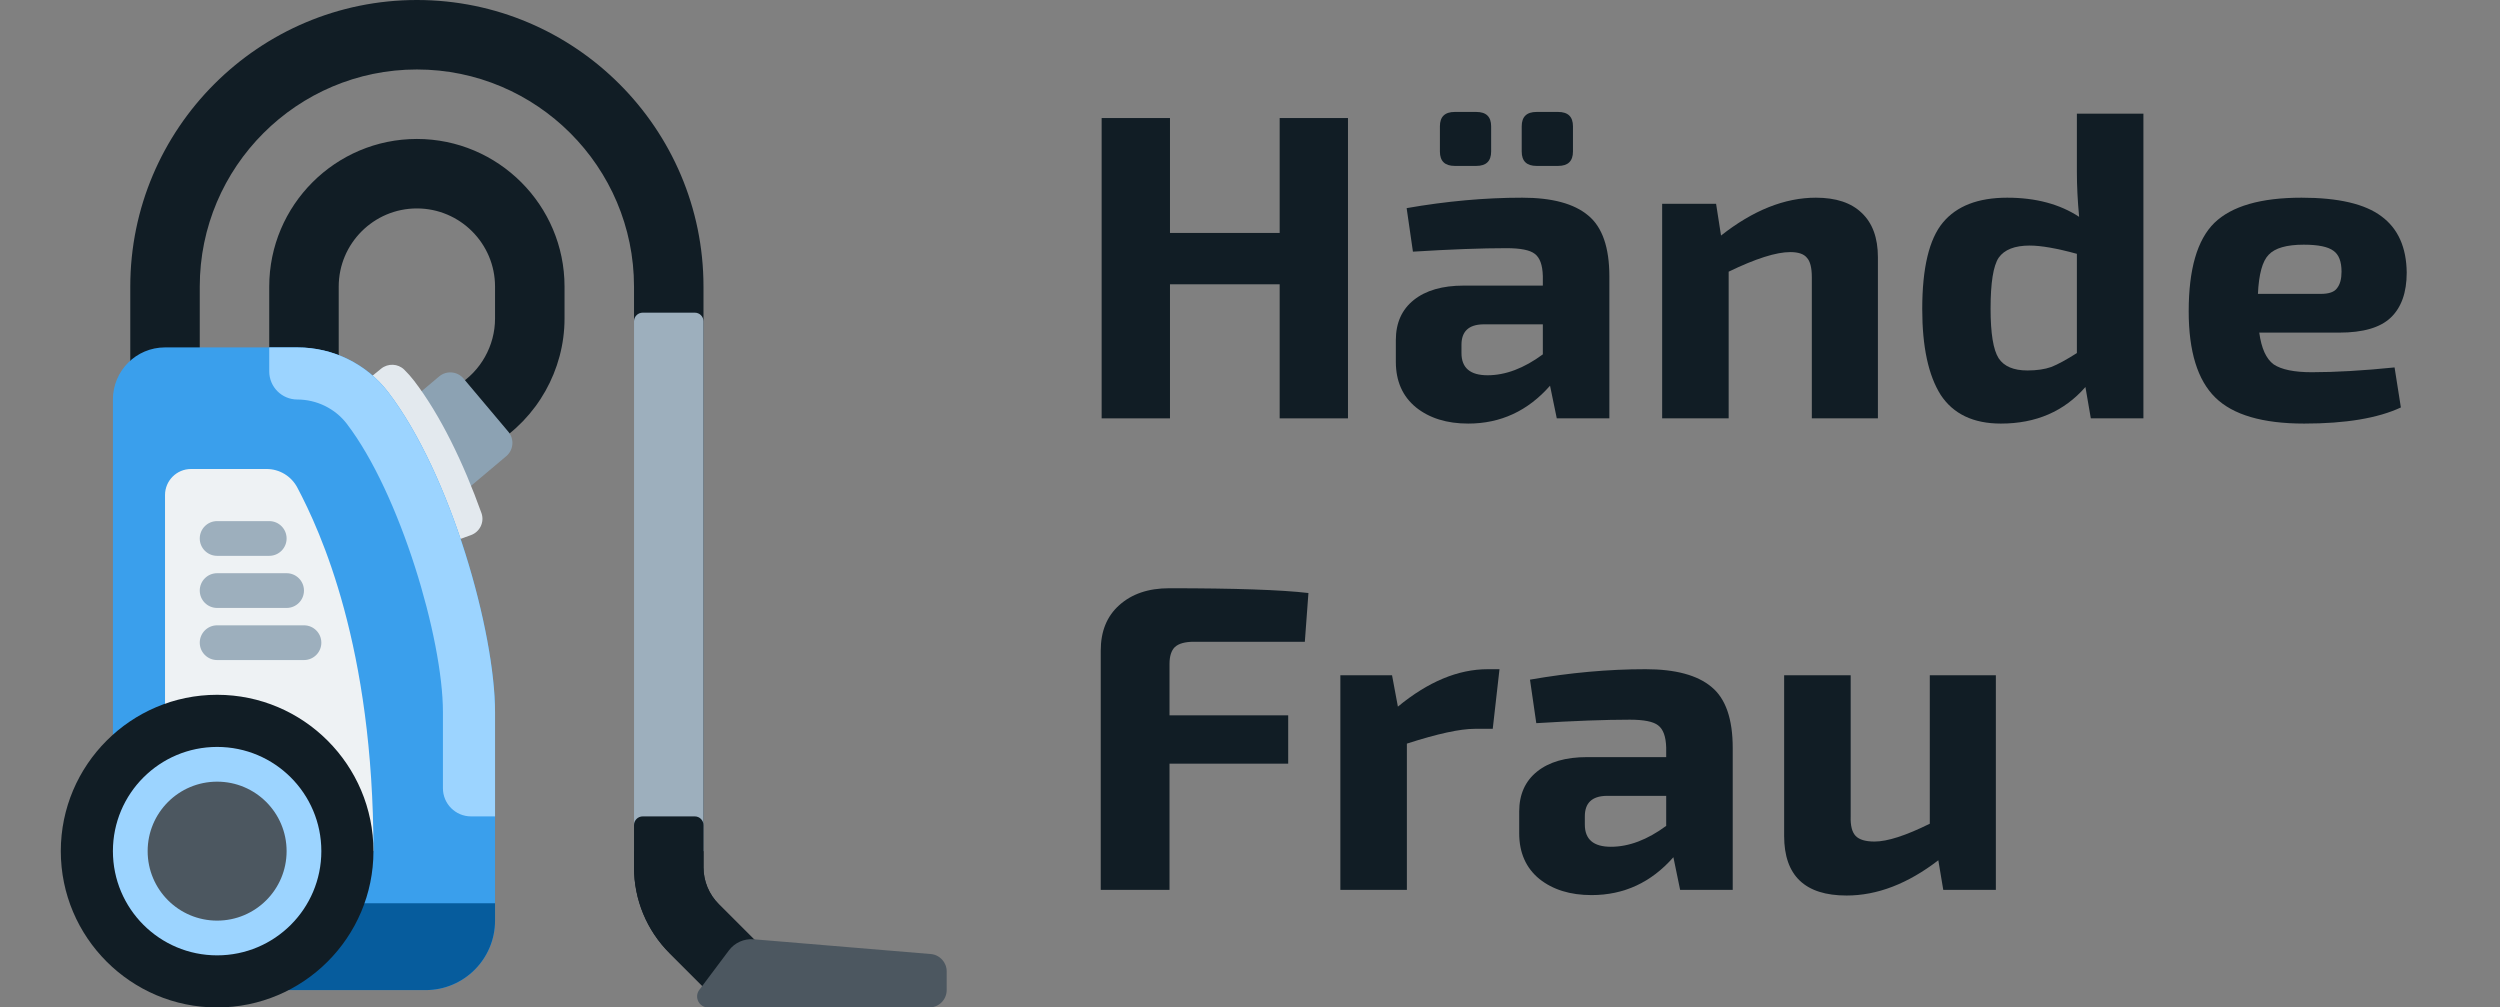 <svg width="134" height="54" viewBox="0 0 134 54" fill="none" xmlns="http://www.w3.org/2000/svg">
<rect x="0" y="0" width="134" height="54" fill="#808080" stroke="none"/>
<path d="M72.252 6.327V22.424H68.59V15.238H62.711V22.424H59.048V6.327H62.711V12.486H68.59V6.327H72.252Z" fill="#111D25"/>
<path d="M79.13 8.893H77.974C77.444 8.893 77.179 8.636 77.179 8.123V6.77C77.179 6.257 77.444 6 77.974 6H79.13C79.66 6 79.925 6.257 79.925 6.77V8.123C79.925 8.636 79.66 8.893 79.13 8.893ZM83.516 8.893H82.359C81.829 8.893 81.564 8.636 81.564 8.123V6.77C81.564 6.257 81.829 6 82.359 6H83.516C84.046 6 84.311 6.257 84.311 6.77V8.123C84.311 8.636 84.046 8.893 83.516 8.893ZM75.733 13.489L75.396 11.156C77.532 10.782 79.596 10.596 81.588 10.596C83.194 10.596 84.375 10.915 85.13 11.552C85.885 12.174 86.262 13.263 86.262 14.818V22.424H83.443L83.082 20.674C81.893 22.027 80.431 22.704 78.697 22.704C77.556 22.704 76.624 22.416 75.902 21.84C75.179 21.249 74.817 20.433 74.817 19.391V18.224C74.817 17.307 75.139 16.591 75.781 16.078C76.424 15.565 77.315 15.308 78.456 15.308H82.696V14.795C82.68 14.204 82.536 13.807 82.263 13.605C82.006 13.403 81.5 13.302 80.745 13.302C79.427 13.302 77.757 13.364 75.733 13.489ZM78.335 18.481V18.924C78.335 19.718 78.801 20.114 79.733 20.114C80.696 20.114 81.684 19.741 82.696 18.994V17.385H79.492C78.721 17.4 78.335 17.766 78.335 18.481Z" fill="#111D25"/>
<path d="M91.982 10.922L92.247 12.625C93.966 11.272 95.66 10.596 97.331 10.596C98.407 10.596 99.226 10.868 99.788 11.412C100.367 11.957 100.656 12.75 100.656 13.792V22.424H97.114V14.865C97.114 14.352 97.026 14.002 96.849 13.815C96.688 13.613 96.391 13.512 95.957 13.512C95.202 13.512 94.102 13.862 92.656 14.562V22.424H89.091V10.922H91.982Z" fill="#111D25"/>
<path d="M114.887 6.093V22.424H112.068L111.779 20.744C110.638 22.05 109.128 22.704 107.249 22.704C105.771 22.704 104.695 22.19 104.02 21.164C103.362 20.122 103.032 18.59 103.032 16.568C103.032 14.36 103.402 12.812 104.141 11.926C104.88 11.039 106.028 10.596 107.586 10.596C109.112 10.596 110.397 10.938 111.441 11.622C111.361 10.767 111.321 9.966 111.321 9.219V6.093H114.887ZM111.321 18.924V13.605C110.245 13.31 109.401 13.162 108.791 13.162C107.988 13.162 107.434 13.38 107.128 13.815C106.839 14.251 106.695 15.161 106.695 16.545C106.695 17.867 106.839 18.753 107.128 19.204C107.417 19.64 107.931 19.857 108.67 19.857C109.168 19.857 109.594 19.795 109.947 19.671C110.301 19.531 110.759 19.282 111.321 18.924Z" fill="#111D25"/>
<path d="M125.386 17.828H121.097C121.209 18.668 121.466 19.235 121.868 19.531C122.286 19.811 122.968 19.951 123.916 19.951C125.185 19.951 126.663 19.865 128.349 19.694L128.687 21.84C127.45 22.416 125.723 22.704 123.506 22.704C121.274 22.704 119.684 22.237 118.736 21.304C117.788 20.371 117.314 18.831 117.314 16.685C117.314 14.43 117.772 12.851 118.688 11.949C119.619 11.047 121.177 10.596 123.362 10.596C125.338 10.596 126.767 10.93 127.651 11.599C128.534 12.252 128.984 13.255 129 14.608C129 15.681 128.711 16.49 128.133 17.035C127.57 17.563 126.655 17.828 125.386 17.828ZM121.025 15.752H124.398C124.832 15.752 125.121 15.65 125.265 15.448C125.426 15.246 125.506 14.951 125.506 14.562C125.506 14.017 125.362 13.644 125.073 13.442C124.783 13.224 124.253 13.115 123.482 13.115C122.567 13.115 121.94 13.294 121.603 13.652C121.266 13.994 121.073 14.694 121.025 15.752Z" fill="#111D25"/>
<path d="M69.939 34.399H63.987C63.522 34.399 63.184 34.492 62.976 34.679C62.783 34.866 62.686 35.169 62.686 35.589V38.342H69.047V40.931H62.686V47.697H59V34.866C59 33.839 59.329 33.031 59.988 32.44C60.663 31.833 61.554 31.53 62.662 31.53C66.196 31.53 68.686 31.615 70.132 31.786L69.939 34.399Z" fill="#111D25"/>
<path d="M80.373 35.869L80.011 39.065H79.047C78.26 39.065 77.048 39.329 75.409 39.858V47.697H71.843V36.196H74.614L74.927 37.875C76.55 36.538 78.156 35.869 79.746 35.869H80.373Z" fill="#111D25"/>
<path d="M82.345 38.762L82.007 36.429C84.144 36.056 86.208 35.869 88.2 35.869C89.806 35.869 90.987 36.188 91.742 36.825C92.497 37.447 92.874 38.536 92.874 40.092V47.697H90.055L89.694 45.947C88.505 47.3 87.043 47.977 85.308 47.977C84.168 47.977 83.236 47.689 82.513 47.114C81.791 46.523 81.429 45.706 81.429 44.664V43.498C81.429 42.58 81.751 41.864 82.393 41.351C83.035 40.838 83.927 40.581 85.067 40.581H89.308V40.068C89.292 39.477 89.147 39.081 88.874 38.878C88.617 38.676 88.111 38.575 87.356 38.575C86.039 38.575 84.369 38.637 82.345 38.762ZM84.947 43.754V44.197C84.947 44.991 85.413 45.387 86.344 45.387C87.308 45.387 88.296 45.014 89.308 44.267V42.658H86.103C85.332 42.673 84.947 43.039 84.947 43.754Z" fill="#111D25"/>
<path d="M106.978 36.196V47.697H104.159L103.894 46.11C102.256 47.37 100.618 48 98.979 48C96.746 48 95.63 46.935 95.63 44.804V36.196H99.196V43.754C99.18 44.252 99.268 44.602 99.461 44.804C99.654 45.006 99.991 45.107 100.473 45.107C101.164 45.107 102.152 44.788 103.437 44.151V36.196H106.978Z" fill="#111D25"/>
<g clip-path="url(#clip0)">
<path d="M38.252 53.455L35.892 51.094C34.661 49.862 33.983 48.226 33.983 46.485V15.362C33.983 8.945 28.762 3.724 22.345 3.724C15.928 3.724 10.707 8.945 10.707 15.362V28.862H14.431V15.362C14.431 10.999 17.981 7.448 22.345 7.448C26.708 7.448 30.259 10.999 30.259 15.362V17.077C30.259 19.824 28.8 22.416 26.452 23.841L22.846 26.032L20.913 22.848L24.519 20.658C25.762 19.904 26.534 18.532 26.534 17.077V15.362C26.534 13.052 24.655 11.172 22.345 11.172C20.034 11.172 18.155 13.052 18.155 15.362V32.586H6.983V15.362C6.983 6.892 13.874 0 22.345 0C30.816 0 37.707 6.892 37.707 15.362V46.485C37.707 47.231 37.998 47.933 38.526 48.462L40.886 50.821L38.252 53.455Z" fill="#111D25"/>
<path d="M37.707 45.621H33.983V17.224C33.983 16.967 34.191 16.759 34.448 16.759H37.242C37.499 16.759 37.707 16.967 37.707 17.224V45.621H37.707Z" fill="#9DAFBD"/>
<path d="M23.721 27.326L20.123 23.052L23.536 20.179C23.93 19.848 24.517 19.898 24.848 20.292L27.247 23.141C27.578 23.534 27.527 24.122 27.134 24.453L23.721 27.326Z" fill="#8CA2B3"/>
<path d="M22.202 20.418C22.037 20.202 21.858 20.002 21.668 19.815C21.331 19.483 20.793 19.464 20.426 19.763L19.086 20.854L23.819 29.195L25.241 28.683C25.721 28.51 25.978 27.981 25.806 27.5C24.849 24.832 23.617 22.269 22.202 20.418Z" fill="#E3E9EE"/>
<path d="M14.431 53.069H22.81C24.867 53.069 26.534 51.402 26.534 49.345V38.172C26.534 33.902 24.182 25.432 20.805 21.016C19.646 19.501 17.845 18.621 15.938 18.621H8.845C7.302 18.621 6.052 19.871 6.052 21.414V40.965L14.431 53.069Z" fill="#3A9FEC"/>
<path d="M13.5 48.414V51.859L14.431 53.069H22.81C24.867 53.069 26.534 51.402 26.534 49.345V48.414H13.5Z" fill="#065C9D"/>
<path d="M8.845 39.026V26.535C8.845 25.763 9.47 25.138 10.241 25.138H14.288C14.981 25.138 15.613 25.521 15.937 26.134C17.182 28.493 20.017 34.636 20.017 45.621L8.845 39.026Z" fill="#EEF2F4"/>
<path d="M11.638 54C7.017 54 3.259 50.241 3.259 45.621C3.259 41.001 7.017 37.241 11.638 37.241C16.258 37.241 20.017 41.001 20.017 45.621C20.017 50.241 16.258 54 11.638 54Z" fill="#111D25"/>
<path d="M11.638 51.207C14.723 51.207 17.224 48.706 17.224 45.621C17.224 42.535 14.723 40.035 11.638 40.035C8.553 40.035 6.052 42.535 6.052 45.621C6.052 48.706 8.553 51.207 11.638 51.207Z" fill="#9CD4FF"/>
<path d="M11.638 49.345C13.695 49.345 15.362 47.678 15.362 45.621C15.362 43.564 13.695 41.897 11.638 41.897C9.581 41.897 7.914 43.564 7.914 45.621C7.914 47.678 9.581 49.345 11.638 49.345Z" fill="#4C5760"/>
<path d="M15.938 18.621H14.431V19.906C14.431 20.739 15.106 21.414 15.938 21.414C16.974 21.414 17.964 21.899 18.587 22.713C21.442 26.446 23.741 34.223 23.741 38.172V42.251C23.741 43.084 24.416 43.759 25.249 43.759H26.534V38.172C26.534 33.902 24.183 25.432 20.805 21.016C19.646 19.501 17.845 18.621 15.938 18.621Z" fill="#9CD4FF"/>
<path d="M37.707 46.486V44.224C37.707 43.967 37.498 43.759 37.241 43.759H34.448C34.191 43.759 33.983 43.967 33.983 44.224V46.486C33.983 48.215 34.669 49.872 35.892 51.094L38.252 53.454L40.885 50.821L38.526 48.462C38.001 47.938 37.707 47.227 37.707 46.486Z" fill="#111D25"/>
<path d="M49.81 54H37.956C37.47 54 37.192 53.445 37.484 53.056L39.069 50.942C39.38 50.528 39.882 50.302 40.399 50.345L49.888 51.136C50.37 51.176 50.742 51.579 50.742 52.064V53.069C50.741 53.583 50.324 54 49.81 54Z" fill="#4C5760"/>
<path d="M14.431 29.793H11.638C11.124 29.793 10.707 29.376 10.707 28.862C10.707 28.348 11.124 27.931 11.638 27.931H14.431C14.945 27.931 15.362 28.348 15.362 28.862C15.362 29.376 14.945 29.793 14.431 29.793Z" fill="#9DAFBD"/>
<path d="M16.293 35.379H11.638C11.124 35.379 10.707 34.962 10.707 34.448C10.707 33.934 11.124 33.517 11.638 33.517H16.293C16.807 33.517 17.224 33.934 17.224 34.448C17.224 34.962 16.807 35.379 16.293 35.379Z" fill="#9DAFBD"/>
<path d="M15.362 32.586H11.638C11.124 32.586 10.707 32.169 10.707 31.655C10.707 31.141 11.124 30.724 11.638 30.724H15.362C15.876 30.724 16.293 31.141 16.293 31.655C16.293 32.169 15.876 32.586 15.362 32.586Z" fill="#9DAFBD"/>
</g>
<defs>
<clipPath id="clip0">
<rect width="54" height="54" fill="white"/>
</clipPath>
</defs>
</svg>
